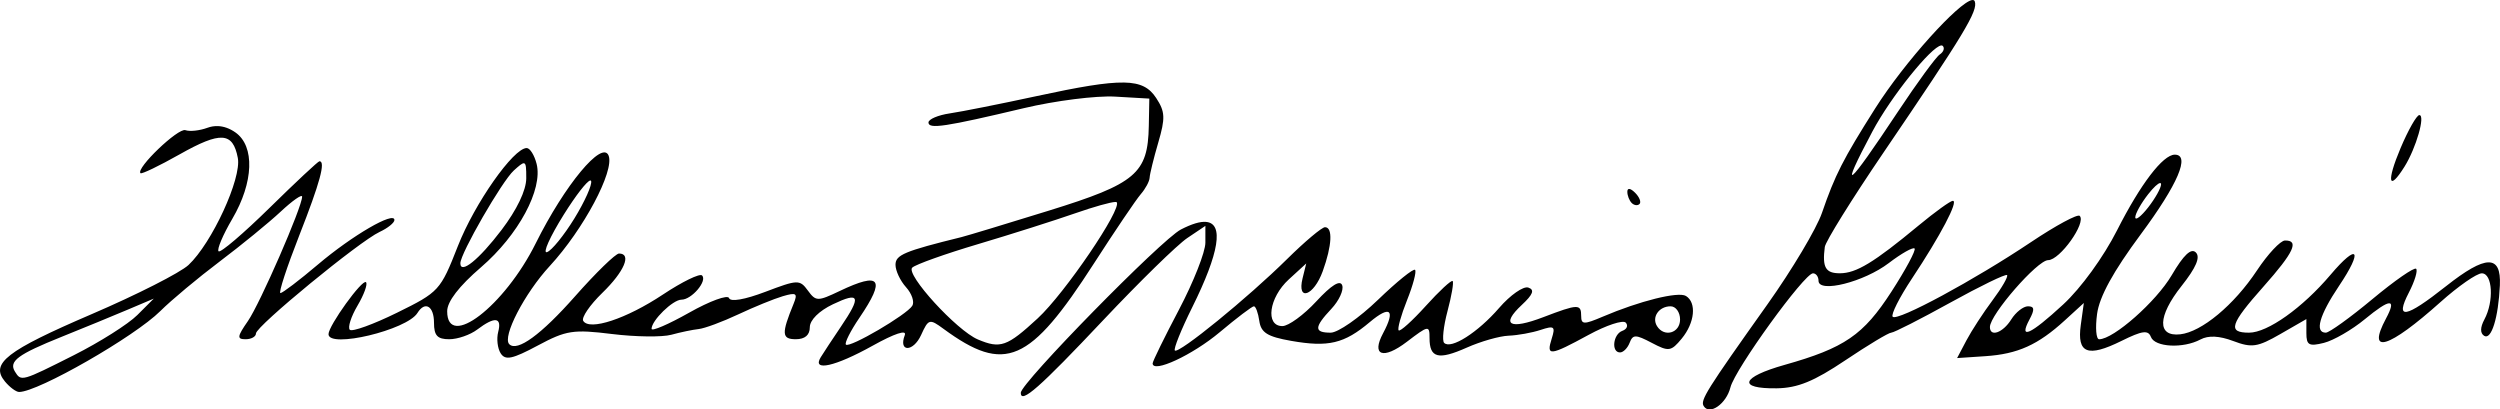 <?xml version="1.0" encoding="UTF-8" standalone="no"?>
<svg
   xmlns:dc="http://purl.org/dc/elements/1.1/"
   xmlns:cc="http://creativecommons.org/ns#"
   xmlns:rdf="http://www.w3.org/1999/02/22-rdf-syntax-ns#"
   xmlns:svg="http://www.w3.org/2000/svg"
   xmlns="http://www.w3.org/2000/svg"
   version="1.1"
   id="svg2"
   viewBox="0 0 379.185 62.108"
   height="17.528mm"
   width="107.014mm">
  <defs
     id="defs4">
    <clipPath
       id="clipPath4151"
       clipPathUnits="userSpaceOnUse">
      <rect
         y="595.773"
         x="-343.452"
         height="90.914"
         width="438.406"
         id="rect4153"
         style="stroke-width:0.2;stroke-miterlimit:4;stroke-dasharray:none" />
    </clipPath>
  </defs>
  <g
     transform="translate(307.47,-464.329)"
     id="layer1">
    <path
       id="path4160"
       d="m -8.354,464.337 c -1.997,0.302 -10.214,9.348 -14.705,16.447 -4.88,7.714 -6.085,10.079 -8.068,15.838 -0.821,2.386 -4.536,8.62 -8.256,13.854 -9.307,13.094 -10.226,14.561 -9.678,15.447 0.889,1.438 3.427,-0.342 4.055,-2.842 0.695,-2.769 11.213,-17.297 12.523,-17.297 0.46,0 0.836,0.509 0.836,1.131 0,1.922 6.897,0.184 10.658,-2.686 1.91,-1.457 3.671,-2.45 3.912,-2.209 0.241,0.241 -1.337,3.186 -3.508,6.545 -4.257,6.587 -7.113,8.543 -16.215,11.109 -6.609,1.864 -7.2,3.634 -1.186,3.551 3.171,-0.044 5.65,-1.056 10.406,-4.25 3.434,-2.306 6.57,-4.191 6.967,-4.191 0.397,0 4.426,-2.05 8.955,-4.555 4.529,-2.505 8.403,-4.385 8.609,-4.178 0.207,0.207 -0.777,1.917 -2.188,3.803 -1.41,1.886 -3.199,4.635 -3.977,6.107 l -1.412,2.678 4.289,-0.287 c 4.919,-0.329 7.981,-1.711 12.059,-5.441 l 2.873,-2.627 -0.463,3.342 c -0.597,4.309 1.04,4.95 6.166,2.414 3.164,-1.565 4.056,-1.688 4.471,-0.607 0.601,1.566 4.896,1.787 7.514,0.387 1.203,-0.644 2.86,-0.564 4.99,0.24 2.798,1.056 3.672,0.925 7.133,-1.066 l 3.945,-2.27 0,2.139 c 0,1.816 0.401,2.038 2.66,1.471 1.463,-0.367 4.25,-1.978 6.193,-3.58 3.873,-3.192 4.891,-3.231 3.227,-0.121 -2.993,5.592 0.364,4.577 8.277,-2.502 2.672,-2.39 5.484,-4.346 6.25,-4.346 1.635,0 1.87,4.236 0.389,7.004 -0.647,1.209 -0.656,2.088 -0.027,2.477 1.09,0.674 2.149,-2.739 2.379,-7.654 0.219,-4.693 -2.119,-4.655 -8.172,0.129 -6.169,4.876 -7.799,5.151 -5.627,0.951 0.88,-1.701 1.372,-3.319 1.096,-3.596 -0.277,-0.276 -3.257,1.791 -6.625,4.594 -3.368,2.803 -6.551,5.096 -7.072,5.096 -1.729,0 -0.984,-2.644 1.992,-7.076 3.715,-5.531 2.89,-6.623 -1.283,-1.699 -4.25,5.015 -9.543,8.775 -12.352,8.775 -3.294,0 -2.896,-1.268 2.195,-7 4.604,-5.184 5.458,-7.017 3.25,-6.979 -0.688,0.012 -2.6,2.057 -4.25,4.545 -3.479,5.244 -8.385,9.326 -11.643,9.684 -3.521,0.387 -3.434,-2.734 0.203,-7.326 2.212,-2.793 2.889,-4.375 2.176,-5.088 -0.713,-0.713 -1.852,0.357 -3.662,3.445 -2.345,4 -8.822,9.719 -11.01,9.719 -0.455,0 -0.596,-1.728 -0.312,-3.838 0.352,-2.625 2.446,-6.442 6.631,-12.086 5.633,-7.597 7.546,-12.076 5.156,-12.076 -1.793,0 -5.208,4.475 -8.754,11.473 -2.051,4.047 -5.476,8.765 -8.16,11.24 -5.023,4.633 -6.806,5.429 -5.125,2.287 0.814,-1.521 0.76,-2 -0.225,-2 -0.712,0 -1.856,0.9 -2.543,2 -1.263,2.022 -3.232,2.718 -3.232,1.143 0,-1.872 7.2,-10.143 8.83,-10.143 1.781,0 5.827,-5.677 4.787,-6.717 -0.318,-0.318 -3.624,1.464 -7.348,3.957 -8.626,5.776 -20.288,12.073 -21.014,11.348 -0.307,-0.307 1.015,-2.929 2.939,-5.828 4.308,-6.489 7.081,-11.76 6.184,-11.76 -0.37,0 -2.71,1.688 -5.199,3.75 -6.783,5.62 -9.445,7.235 -11.93,7.242 -2.184,0.006 -2.694,-0.881 -2.293,-3.992 0.106,-0.825 4.096,-7.243 8.867,-14.262 12.327,-18.133 14.403,-21.574 13.877,-22.988 -0.062,-0.168 -0.202,-0.228 -0.408,-0.197 z m -4.689,6.887 c 0.1,-0.012 0.18,0.01 0.236,0.066 0.331,0.331 0.129,0.916 -0.449,1.299 -0.578,0.383 -3.439,4.295 -6.357,8.695 -7.764,11.706 -9,12.664 -3.867,3 2.829,-5.327 8.939,-12.883 10.438,-13.061 z m -124.002,5.625 c -2.658,-0.042 -6.701,0.653 -13.242,2.066 -5.423,1.172 -11.322,2.346 -13.109,2.609 -1.788,0.263 -3.25,0.885 -3.25,1.383 0,1.044 2.521,0.664 14.48,-2.176 4.745,-1.127 10.967,-1.913 13.824,-1.748 l 5.195,0.301 -0.08,4.166 c -0.138,7.2 -1.953,8.735 -15.141,12.822 -6.479,2.008 -12.454,3.818 -13.279,4.021 -8.665,2.138 -10,2.698 -10,4.199 0,0.898 0.719,2.427 1.598,3.398 0.879,0.971 1.307,2.238 0.949,2.816 -0.851,1.377 -9.512,6.445 -10.066,5.891 -0.236,-0.236 0.686,-2.066 2.047,-4.068 4.028,-5.928 3.22,-7.025 -2.996,-4.061 -3.341,1.593 -3.609,1.59 -4.826,-0.074 -1.226,-1.677 -1.537,-1.668 -6.451,0.199 -3.115,1.184 -5.296,1.56 -5.5,0.949 -0.186,-0.557 -2.907,0.437 -6.047,2.209 -3.139,1.772 -5.707,2.877 -5.707,2.455 0,-1.275 3.227,-4.424 4.533,-4.424 1.547,0 3.961,-2.839 3.125,-3.676 -0.345,-0.345 -3.019,0.96 -5.941,2.9 -5.552,3.686 -11.132,5.53 -12.082,3.992 -0.306,-0.495 1.001,-2.411 2.904,-4.256 3.327,-3.225 4.486,-5.961 2.525,-5.961 -0.514,0 -3.513,2.918 -6.664,6.484 -5.149,5.829 -8.778,8.472 -9.98,7.27 -1.11,-1.11 2.312,-7.717 6.148,-11.871 5.096,-5.519 9.835,-14.412 8.916,-16.734 -0.954,-2.41 -6.646,4.442 -11.055,13.307 -4.744,9.539 -13.431,16.199 -13.43,10.295 3.2e-4,-1.466 1.787,-3.789 5.131,-6.668 5.679,-4.891 9.404,-11.813 8.436,-15.672 -0.333,-1.326 -1.011,-2.41 -1.508,-2.41 -2.005,0 -7.898,8.397 -10.439,14.875 -2.645,6.742 -2.848,6.962 -9.232,10.105 -3.59,1.767 -6.809,2.931 -7.154,2.586 -0.345,-0.345 0.181,-1.995 1.168,-3.666 0.987,-1.671 1.565,-3.269 1.285,-3.549 -0.542,-0.542 -5.686,6.587 -5.686,7.881 0,2.209 11.889,-0.628 13.49,-3.219 1.147,-1.856 2.51,-1.048 2.51,1.486 0,1.945 0.512,2.5 2.309,2.5 1.27,0 3.182,-0.661 4.25,-1.469 2.662,-2.013 3.767,-1.889 3.18,0.357 -0.272,1.039 -0.103,2.502 0.375,3.25 0.704,1.103 1.77,0.879 5.627,-1.184 4.318,-2.309 5.362,-2.472 11.26,-1.746 3.575,0.44 7.625,0.49 9,0.111 1.375,-0.379 3.238,-0.767 4.141,-0.863 0.903,-0.096 3.603,-1.096 6,-2.223 2.397,-1.127 5.439,-2.368 6.76,-2.758 2.066,-0.609 2.295,-0.447 1.637,1.158 -1.86,4.537 -1.806,5.365 0.346,5.365 1.378,0 2.117,-0.633 2.117,-1.814 0,-1.089 1.399,-2.482 3.5,-3.484 4.094,-1.952 4.348,-1.235 1.207,3.408 -1.261,1.864 -2.637,3.953 -3.059,4.641 -1.343,2.192 2.19,1.401 7.881,-1.766 3.346,-1.862 5.212,-2.475 4.877,-1.602 -1,2.606 1.285,2.588 2.473,-0.019 1.119,-2.456 1.274,-2.499 3.396,-0.941 9.334,6.847 13.07,5.224 22.826,-9.922 3.189,-4.95 6.382,-9.675 7.098,-10.5 0.715,-0.825 1.32,-1.95 1.344,-2.5 0.024,-0.55 0.614,-2.951 1.311,-5.334 1.088,-3.72 1.044,-4.674 -0.316,-6.75 -1.004,-1.532 -2.277,-2.31 -4.936,-2.352 z m 196.527,4.936 c -0.403,0 -1.682,2.25 -2.844,5 -2.167,5.129 -1.834,6.708 0.596,2.818 1.756,-2.811 3.196,-7.818 2.248,-7.818 z m -333.91,1.67 c -0.537,-0.019 -1.071,0.066 -1.59,0.258 -1.171,0.432 -2.67,0.593 -3.332,0.359 -1.097,-0.387 -7.549,5.793 -6.814,6.527 0.174,0.174 2.84,-1.109 5.928,-2.852 6.235,-3.519 8.082,-3.407 8.836,0.539 0.592,3.098 -3.932,12.921 -7.479,16.236 -1.247,1.166 -7.844,4.515 -14.66,7.443 -12.989,5.58 -15.453,7.493 -13.178,10.234 0.723,0.871 1.69,1.584 2.146,1.584 2.871,0 17.541,-8.408 21.422,-12.277 1.649,-1.644 5.699,-5.024 9,-7.514 3.301,-2.489 7.464,-5.894 9.252,-7.564 1.788,-1.671 3.25,-2.693 3.25,-2.271 0,1.57 -6.388,16.228 -8.227,18.877 -1.633,2.353 -1.683,2.75 -0.342,2.75 0.862,0 1.568,-0.395 1.568,-0.877 0,-1.092 15.686,-13.974 18.75,-15.398 1.238,-0.575 2.25,-1.389 2.25,-1.809 0,-1.38 -6.405,2.348 -11.607,6.756 -2.809,2.38 -5.368,4.328 -5.684,4.328 -0.316,0 0.972,-3.935 2.859,-8.744 3.147,-8.015 4.029,-11.256 3.064,-11.256 -0.202,0 -3.615,3.189 -7.582,7.086 -3.967,3.897 -7.442,6.857 -7.721,6.578 -0.279,-0.279 0.659,-2.495 2.082,-4.924 3.249,-5.544 3.444,-11.028 0.467,-13.113 -0.862,-0.604 -1.765,-0.925 -2.66,-0.957 z m 46.412,5.635 c 0.344,0.021 0.366,0.722 0.363,2.289 -0.003,1.807 -1.42,4.766 -3.75,7.83 -3.423,4.502 -6.244,6.783 -6.244,5.049 0,-1.485 6.321,-12.454 8.109,-14.072 0.793,-0.718 1.254,-1.112 1.521,-1.096 z m 10.057,2.615 c 0.073,-0.017 0.122,0.009 0.145,0.078 0.184,0.552 -0.959,3.11 -2.541,5.684 -1.582,2.574 -3.449,4.871 -4.152,5.105 -0.703,0.234 0.441,-2.323 2.541,-5.684 1.838,-2.94 3.498,-5.068 4.008,-5.184 z m 238.113,0.389 c 0.099,-0.007 0.154,0.054 0.154,0.191 0,0.55 -0.88,2.125 -1.955,3.5 -1.075,1.375 -1.955,2.05 -1.955,1.5 0,-0.55 0.88,-2.125 1.955,-3.5 0.807,-1.031 1.503,-1.669 1.801,-1.691 z m -80.479,0.895 c -0.206,-0.026 -0.322,0.116 -0.322,0.43 0,0.568 0.299,1.333 0.666,1.699 0.367,0.367 0.899,0.435 1.184,0.15 0.284,-0.284 -0.015,-1.048 -0.666,-1.699 -0.359,-0.359 -0.655,-0.554 -0.861,-0.58 z m -77.975,1.973 c 0.103,-0.003 0.169,0.007 0.195,0.033 0.913,0.913 -7.868,13.836 -11.975,17.621 -4.658,4.293 -5.645,4.641 -9.068,3.201 -3.219,-1.354 -11.032,-9.91 -9.955,-10.902 0.525,-0.483 5.005,-2.082 9.955,-3.553 4.95,-1.471 11.624,-3.59 14.832,-4.709 2.807,-0.979 5.298,-1.673 6.016,-1.691 z m 13.762,3.023 c -0.9,-0.081 -2.178,0.302 -3.83,1.156 -2.955,1.528 -24.279,23.279 -24.279,24.766 0,1.736 2.86,-0.783 12.5,-11.012 5.5,-5.835 11.238,-11.442 12.75,-12.459 l 2.75,-1.848 0,2.551 c 0,1.403 -1.8,5.969 -4,10.146 -2.2,4.177 -4,7.848 -4,8.156 0,1.55 6.05,-1.261 10.18,-4.729 2.574,-2.161 4.904,-3.928 5.18,-3.928 0.276,0 0.645,1.001 0.82,2.225 0.255,1.777 1.228,2.386 4.82,3.018 5.655,0.995 8.05,0.426 11.922,-2.832 3.108,-2.615 3.954,-1.916 2.031,1.676 -1.817,3.395 10e-4,4.05 3.607,1.299 3.289,-2.509 3.439,-2.533 3.439,-0.562 0,3.027 1.331,3.367 5.645,1.447 2.121,-0.944 4.98,-1.76 6.355,-1.812 1.375,-0.052 3.556,-0.446 4.848,-0.875 2.066,-0.686 2.27,-0.528 1.684,1.318 -0.858,2.702 -0.309,2.647 5.588,-0.562 2.69,-1.464 5.227,-2.302 5.637,-1.863 0.41,0.439 0.182,0.999 -0.506,1.244 -1.42,0.507 -1.722,3.279 -0.357,3.279 0.491,0 1.146,-0.658 1.455,-1.463 0.493,-1.284 0.905,-1.283 3.357,0.008 2.588,1.363 2.924,1.315 4.545,-0.646 1.984,-2.402 2.287,-5.447 0.643,-6.463 -1.151,-0.712 -7.041,0.755 -12.643,3.146 -2.83,1.208 -3.25,1.194 -3.25,-0.098 0,-1.868 -0.46,-1.854 -5.738,0.162 -5.125,1.957 -6.515,1.172 -3.271,-1.85 1.716,-1.599 1.981,-2.306 0.988,-2.637 -0.746,-0.249 -2.734,1.139 -4.418,3.084 -3.234,3.735 -7.317,6.333 -8.344,5.307 -0.337,-0.337 -0.108,-2.507 0.51,-4.822 0.618,-2.315 0.969,-4.365 0.777,-4.557 -0.191,-0.191 -2.022,1.504 -4.066,3.768 -2.045,2.263 -3.898,3.934 -4.119,3.713 -0.221,-0.221 0.349,-2.277 1.266,-4.568 0.917,-2.291 1.464,-4.366 1.219,-4.611 -0.246,-0.246 -2.775,1.798 -5.621,4.541 -2.846,2.744 -6.076,4.988 -7.178,4.988 -2.549,0 -2.526,-0.816 0.104,-3.615 1.159,-1.234 1.9,-2.838 1.646,-3.564 -0.305,-0.874 -1.633,-0.051 -3.928,2.43 -1.907,2.062 -4.223,3.75 -5.146,3.75 -2.634,0 -2.043,-4.319 0.969,-7.076 l 2.648,-2.424 -0.555,2.25 c -0.884,3.588 1.699,2.681 3.057,-1.072 1.408,-3.894 1.552,-6.678 0.344,-6.678 -0.471,0 -3.059,2.175 -5.75,4.834 -5.944,5.873 -16.456,14.437 -17.023,13.869 -0.227,-0.227 0.958,-3.174 2.633,-6.549 4.119,-8.302 4.808,-12.711 2.107,-12.955 z m -159.609,11.635 -2.5,2.496 c -1.375,1.373 -5.703,4.109 -9.617,6.082 -7.942,4.002 -7.999,4.019 -8.938,2.5 -0.974,-1.575 0.407,-2.605 7.098,-5.293 3.276,-1.316 7.757,-3.157 9.957,-4.09 l 4,-1.695 z m 230.059,1.166 c 0.793,0 1.441,0.9 1.441,2 0,2.07 -2.413,2.76 -3.5,1 -0.837,-1.354 0.292,-3 2.059,-3 z"
       style="fill:#000000" />
  </g>
</svg>
